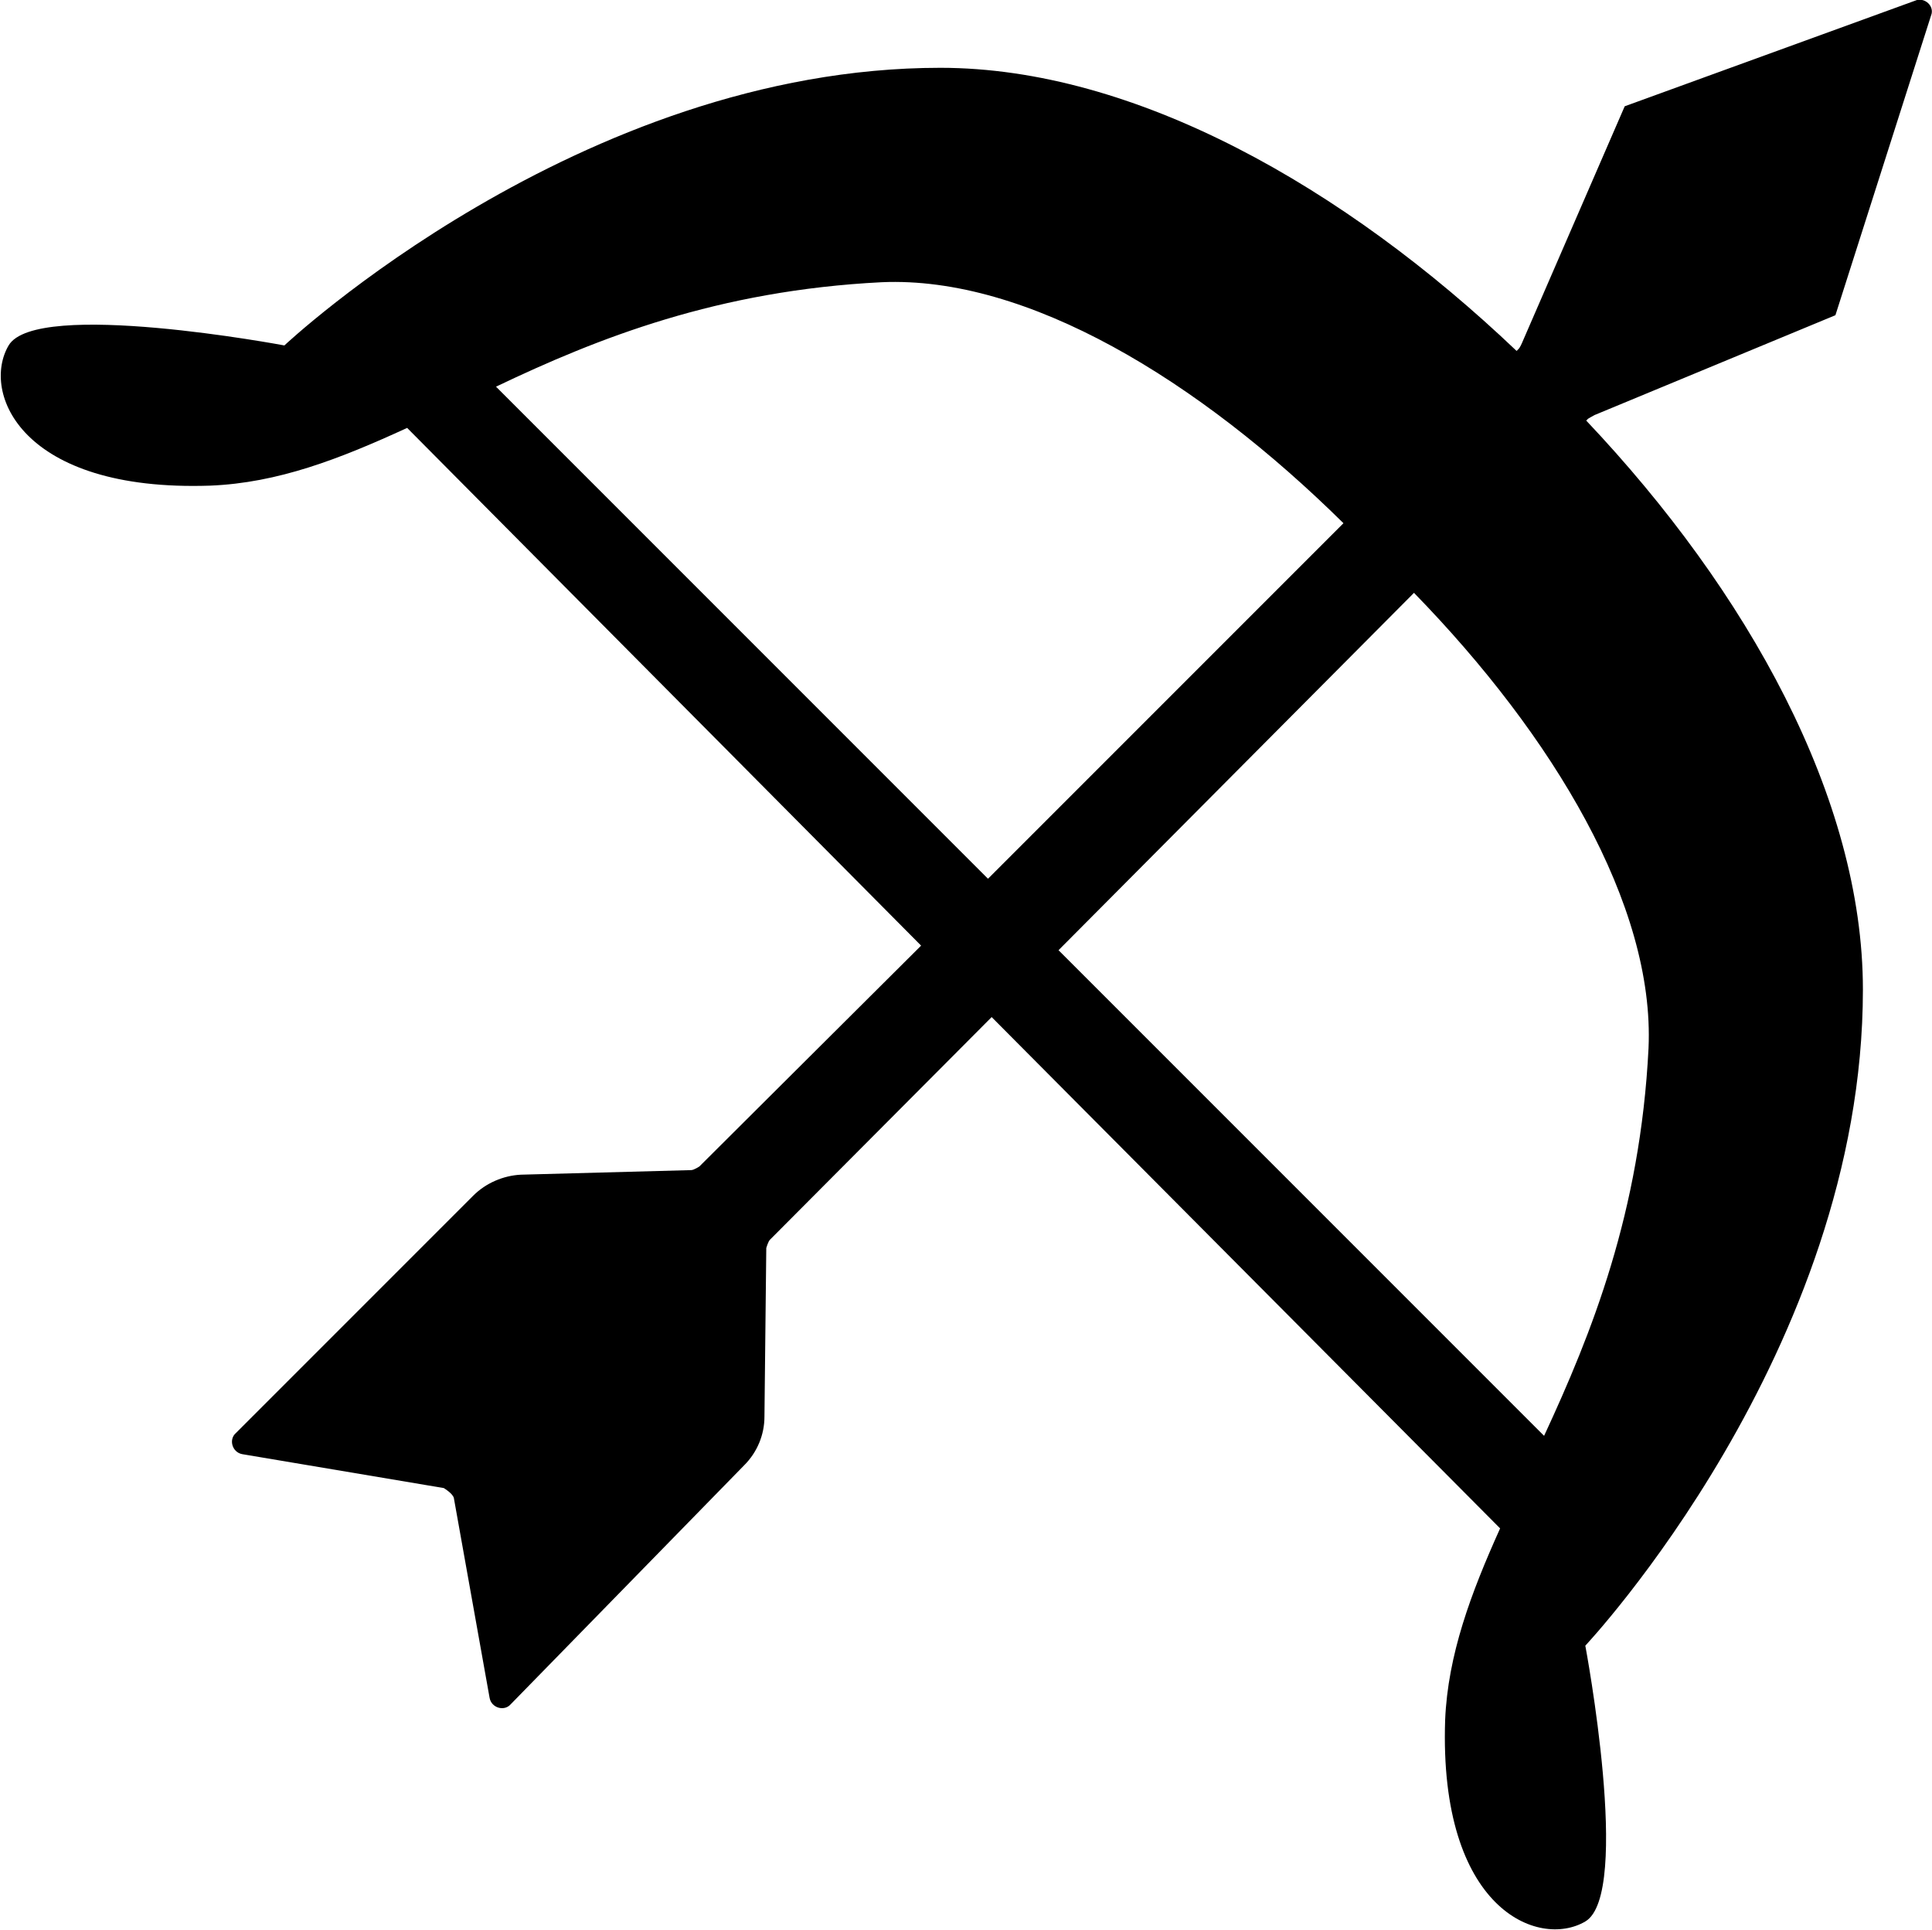 <svg id="uuid-281afa17-3a69-4f36-8554-540776099a9c" xmlns="http://www.w3.org/2000/svg" width="7.44mm" height="7.43mm" viewBox="0 0 21.08 21.06"><g id="uuid-162a3f74-9dac-4c72-8129-c45b7a7e6ad2"><path d="M17.31,4.59l.02-.02s.05-.03.07-.04l2.63-1.09,1.05-3.29c.02-.09-.07-.17-.16-.15l-3.19,1.16-1.12,2.58s-.02.05-.04.07l-.02.02c-1.88-1.79-4.17-3.09-6.29-3.09C6.32.74,3.1,3.77,3.1,3.77c0,0-2.71-.51-3.01,0s.13,1.6,2.2,1.53c.74-.03,1.41-.29,2.15-.63l5.61,5.65-2.42,2.41s-.06.04-.09.04l-1.86.05c-.19.01-.38.09-.52.23l-2.59,2.59c-.08.07-.04.21.07.23l2.2.37s.1.06.11.11l.39,2.18c.02.11.16.15.23.07l2.55-2.61c.14-.14.22-.33.22-.53l.02-1.84s.02-.07.04-.09l2.42-2.43,5.55,5.58c-.32.71-.57,1.38-.6,2.09-.07,2.07,1.02,2.5,1.53,2.2s0-3.01,0-3.01c0,0,3.03-3.22,3.03-7.16,0-2.09-1.26-4.35-3.02-6.21ZM10.78,9.59l-5.37-5.37c1.11-.53,2.42-1.05,4.21-1.14,1.59-.07,3.46,1.07,5.04,2.63l-3.88,3.88ZM16.85,15.67l-5.3-5.3,3.88-3.9c1.52,1.56,2.63,3.41,2.56,4.97-.09,1.79-.62,3.11-1.14,4.23Z" fill="currentColor" stroke-width="0"/></g></svg>